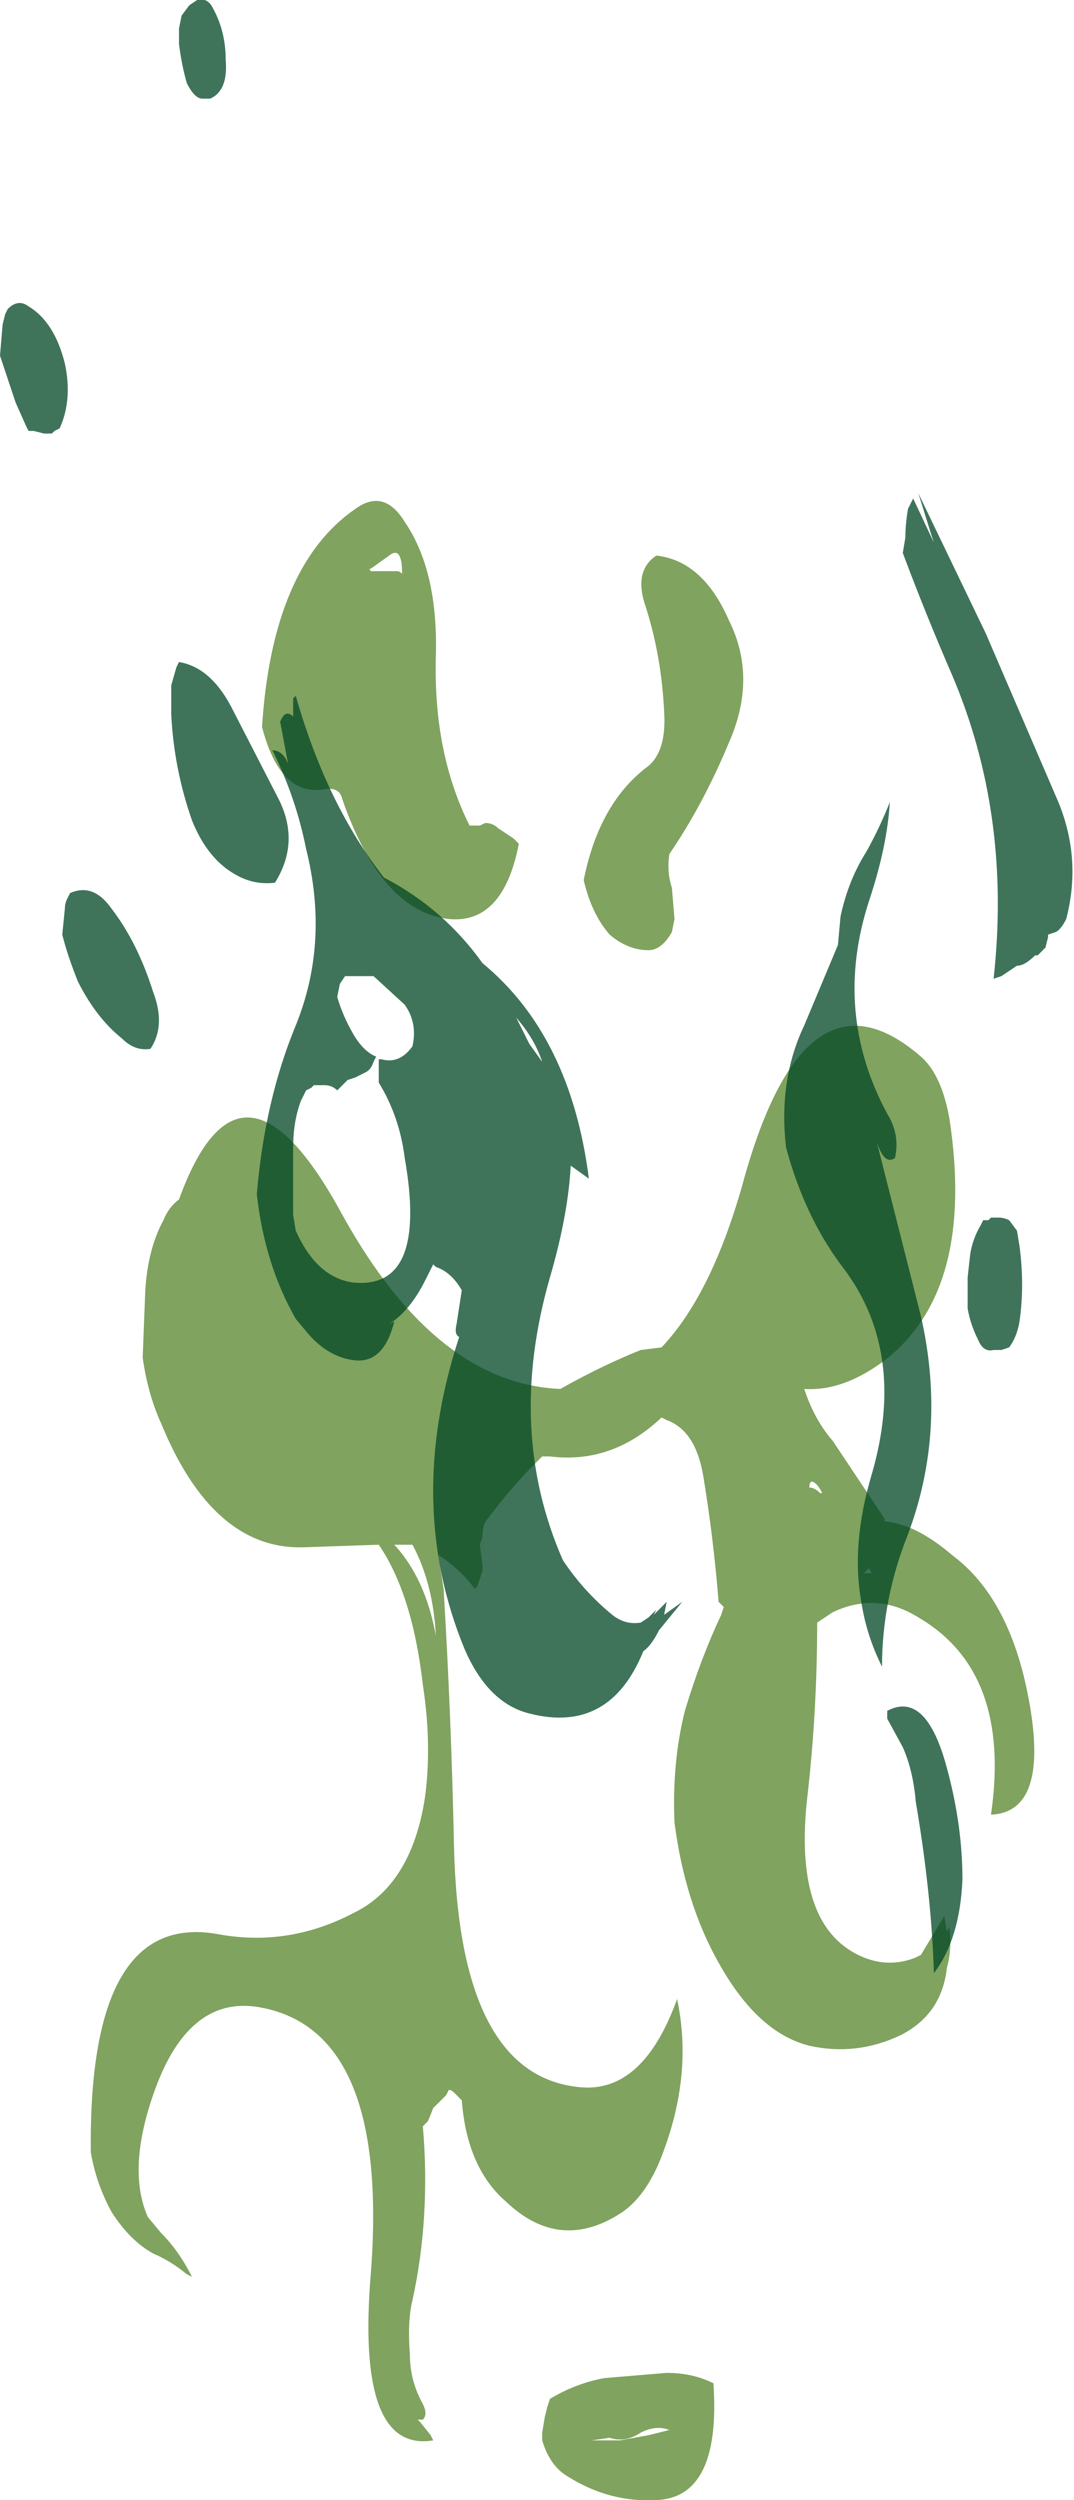 <?xml version="1.0" encoding="UTF-8" standalone="no"?>
<svg xmlns:ffdec="https://www.free-decompiler.com/flash" xmlns:xlink="http://www.w3.org/1999/xlink" ffdec:objectType="shape" height="48.15px" width="20.7px" xmlns="http://www.w3.org/2000/svg">
  <g transform="matrix(1.0, 0.0, 0.0, 1.0, 10.2, -8.8)">
    <path d="M2.6 22.5 Q2.55 21.45 2.25 20.5 2.0 19.8 2.45 19.5 3.35 19.6 3.85 20.75 4.4 21.85 3.85 23.1 3.35 24.3 2.7 25.25 2.65 25.6 2.75 25.9 L2.8 26.5 2.75 26.75 Q2.55 27.1 2.3 27.1 1.9 27.1 1.55 26.8 1.2 26.4 1.05 25.75 1.35 24.25 2.3 23.55 2.65 23.25 2.6 22.5 M2.55 34.75 Q3.5 33.75 4.1 31.65 5.3 27.2 7.55 29.15 7.95 29.5 8.1 30.35 8.6 33.65 6.85 35.0 6.05 35.6 5.3 35.55 5.5 36.15 5.85 36.55 L6.85 38.05 6.85 38.1 Q7.45 38.15 8.15 38.75 9.3 39.6 9.65 41.65 10.0 43.7 8.9 43.75 9.3 41.0 7.5 39.95 6.7 39.45 5.85 39.85 L5.55 40.05 Q5.55 41.8 5.35 43.5 5.1 45.95 6.45 46.5 6.95 46.7 7.45 46.5 L7.55 46.45 8.0 45.7 8.05 46.0 8.1 45.9 Q8.15 46.35 8.05 46.7 7.95 47.6 7.15 48.0 6.3 48.4 5.4 48.2 4.4 47.95 3.65 46.6 3.0 45.45 2.8 43.9 2.75 42.75 3.0 41.75 3.3 40.75 3.7 39.9 L3.75 39.75 3.65 39.65 Q3.55 38.4 3.35 37.2 3.2 36.35 2.65 36.15 L2.55 36.1 Q1.6 37.0 0.4 36.85 L0.25 36.85 0.1 37.0 Q-0.35 37.45 -0.8 38.05 -0.9 38.15 -0.9 38.4 L-0.95 38.55 -0.9 38.95 -0.9 39.05 -1.0 39.35 -1.05 39.4 Q-1.35 39.0 -1.75 38.75 L-1.65 39.4 Q-1.5 41.9 -1.45 44.35 -1.35 48.8 1.0 49.0 2.2 49.1 2.85 47.3 3.15 48.7 2.6 50.2 2.3 51.05 1.8 51.4 0.6 52.2 -0.45 51.2 -1.2 50.55 -1.3 49.25 L-1.45 49.1 Q-1.5 49.05 -1.55 49.05 L-1.6 49.15 -1.85 49.4 -1.95 49.65 -2.05 49.75 Q-1.9 51.5 -2.25 53.1 -2.35 53.5 -2.3 54.15 -2.3 54.65 -2.05 55.1 -1.95 55.3 -2.05 55.4 L-2.15 55.4 -2.1 55.45 -1.9 55.7 -1.85 55.8 Q-3.35 56.05 -3.05 52.55 -2.7 47.85 -5.25 47.45 -6.6 47.25 -7.25 49.15 -7.75 50.6 -7.35 51.5 L-7.1 51.8 Q-6.75 52.15 -6.5 52.65 L-6.6 52.6 Q-6.9 52.35 -7.25 52.2 -7.7 51.95 -8.05 51.4 -8.35 50.85 -8.45 50.25 -8.5 45.6 -6.0 46.05 -4.65 46.3 -3.4 45.65 -2.35 45.15 -2.05 43.65 -1.95 43.15 -1.95 42.5 -1.95 41.9 -2.05 41.25 -2.25 39.5 -2.9 38.55 L-4.35 38.6 Q-6.1 38.65 -7.1 36.2 -7.35 35.65 -7.45 34.95 L-7.4 33.65 Q-7.35 32.85 -7.05 32.3 -6.95 32.05 -6.75 31.9 -5.55 28.6 -3.6 32.2 -1.8 35.45 0.6 35.55 1.4 35.1 2.15 34.8 L2.55 34.75 M5.55 37.4 Q5.4 37.25 5.4 37.45 5.5 37.45 5.6 37.55 5.7 37.6 5.55 37.4 M6.55 39.0 L6.45 39.1 6.6 39.1 6.55 39.0 M2.7 55.6 Q2.45 55.5 2.15 55.65 1.85 55.85 1.55 55.75 L1.2 55.8 1.75 55.8 2.3 55.7 2.7 55.6 M3.55 54.7 Q3.7 56.9 2.45 56.95 1.55 57.0 0.75 56.5 0.4 56.3 0.25 55.8 L0.25 55.65 0.3 55.35 0.35 55.15 0.4 55.0 Q0.9 54.7 1.45 54.6 L2.65 54.5 Q3.15 54.5 3.55 54.7 M-3.05 19.75 Q-3.1 19.75 -3.05 19.8 L-2.55 19.8 Q-2.5 19.8 -2.45 19.85 -2.45 19.3 -2.7 19.5 L-3.05 19.75 M-2.4 18.85 Q-1.75 19.8 -1.8 21.45 -1.85 23.3 -1.15 24.7 L-0.95 24.7 -0.85 24.65 Q-0.7 24.65 -0.6 24.75 L-0.3 24.95 -0.2 25.05 Q-0.5 26.6 -1.55 26.5 -2.85 26.35 -3.6 24.2 -3.65 23.95 -3.95 24.0 -4.8 24.15 -5.15 22.8 -4.95 19.7 -3.35 18.6 -2.8 18.2 -2.4 18.85 M-2.55 38.55 L-2.6 38.55 Q-2.0 39.2 -1.8 40.3 -1.85 39.3 -2.25 38.55 L-2.55 38.55" fill="#608c38" fill-opacity="0.8" fill-rule="evenodd" stroke="none"/>
    <path d="M7.8 19.25 L7.75 19.1 7.5 18.3 8.8 21.0 10.2 24.25 Q10.65 25.35 10.35 26.5 10.25 26.7 10.15 26.75 L10.0 26.8 10.0 26.85 9.95 27.05 9.8 27.2 9.75 27.2 Q9.55 27.4 9.4 27.4 L9.1 27.6 8.95 27.65 Q9.3 24.5 8.15 21.8 7.65 20.65 7.2 19.45 L7.25 19.15 Q7.25 18.9 7.3 18.6 L7.4 18.4 7.8 19.25 M6.55 26.15 Q5.85 28.3 6.9 30.25 7.15 30.65 7.05 31.1 6.85 31.25 6.7 30.8 L7.55 34.15 Q8.05 36.35 7.3 38.35 6.8 39.6 6.8 40.9 6.5 40.3 6.4 39.65 6.2 38.55 6.6 37.2 7.3 34.8 6.0 33.15 5.3 32.2 4.95 30.9 4.8 29.6 5.3 28.55 L5.95 27.0 6.0 26.45 Q6.15 25.75 6.5 25.2 6.75 24.75 6.95 24.25 6.9 25.1 6.55 26.15 M0.4 33.4 Q-0.45 36.35 0.65 38.85 1.05 39.45 1.6 39.9 1.85 40.1 2.15 40.05 L2.3 39.95 2.45 39.8 2.4 39.9 2.65 39.65 2.6 39.9 2.95 39.65 2.5 40.2 Q2.35 40.5 2.2 40.6 1.55 42.2 0.0 41.8 -0.8 41.6 -1.25 40.55 -2.4 37.75 -1.35 34.55 -1.45 34.5 -1.4 34.3 L-1.3 33.65 Q-1.5 33.3 -1.8 33.2 L-1.85 33.15 -2.0 33.45 Q-2.3 34.05 -2.7 34.3 L-2.6 34.25 Q-2.8 35.05 -3.35 35.0 -3.85 34.95 -4.25 34.5 L-4.5 34.2 Q-5.1 33.15 -5.25 31.8 -5.1 30.0 -4.5 28.55 -3.85 26.95 -4.3 25.15 -4.5 24.15 -4.95 23.25 -4.8 23.25 -4.7 23.4 L-4.65 23.5 -4.8 22.7 Q-4.7 22.45 -4.55 22.6 L-4.55 22.25 -4.5 22.2 Q-3.9 24.3 -2.8 25.7 -1.65 26.3 -0.9 27.35 0.8 28.75 1.15 31.5 L0.8 31.25 Q0.75 32.2 0.4 33.4 M9.4 32.5 L9.45 32.8 Q9.55 33.55 9.45 34.25 9.4 34.55 9.25 34.75 L9.1 34.8 8.95 34.8 Q8.75 34.85 8.65 34.6 8.5 34.3 8.45 34.0 L8.45 33.4 8.5 32.95 Q8.55 32.65 8.7 32.4 L8.75 32.3 8.85 32.3 8.9 32.25 9.05 32.25 Q9.15 32.25 9.25 32.3 L9.4 32.5 M6.9 41.75 Q7.65 41.35 8.05 42.85 8.35 43.95 8.35 45.0 8.3 46.15 7.8 46.8 7.75 45.25 7.45 43.5 7.4 42.9 7.2 42.45 L6.9 41.9 6.9 41.75 M-6.7 9.1 L-6.55 8.9 -6.4 8.8 Q-6.2 8.75 -6.1 8.95 -5.85 9.4 -5.85 9.95 -5.8 10.55 -6.15 10.7 L-6.3 10.7 Q-6.45 10.7 -6.6 10.4 -6.7 10.05 -6.75 9.65 L-6.75 9.35 -6.7 9.1 M-9.65 14.7 Q-9.15 15.0 -8.95 15.8 -8.8 16.5 -9.05 17.05 L-9.15 17.1 -9.2 17.15 -9.35 17.15 -9.55 17.1 -9.65 17.1 -9.7 17.0 -9.9 16.55 -10.2 15.65 -10.15 15.05 -10.1 14.85 -10.05 14.75 Q-9.85 14.55 -9.65 14.7 M-6.75 21.55 Q-6.15 21.65 -5.75 22.4 L-4.85 24.15 Q-4.4 25.0 -4.9 25.8 -5.3 25.85 -5.65 25.65 -6.2 25.35 -6.5 24.6 -6.85 23.6 -6.9 22.55 L-6.9 22.0 -6.8 21.65 -6.75 21.55 M-7.25 27.9 Q-7.0 28.55 -7.3 29.0 -7.6 29.05 -7.85 28.8 -8.35 28.4 -8.7 27.7 -8.9 27.2 -9.0 26.8 L-8.95 26.3 Q-8.95 26.2 -8.9 26.1 L-8.85 26.0 Q-8.4 25.8 -8.05 26.3 -7.55 26.95 -7.25 27.9 M-2.4 28.15 L-3.0 27.6 -3.55 27.6 -3.65 27.75 -3.7 28.0 Q-3.6 28.35 -3.4 28.7 -3.2 29.05 -2.95 29.15 L-3.0 29.25 Q-3.05 29.4 -3.15 29.45 L-3.35 29.55 -3.5 29.6 -3.7 29.8 Q-3.8 29.7 -3.95 29.7 L-4.15 29.7 -4.2 29.75 -4.3 29.8 -4.4 30.0 Q-4.55 30.4 -4.55 30.9 L-4.55 32.2 -4.5 32.5 Q-4.1 33.4 -3.4 33.5 -1.95 33.65 -2.4 31.1 -2.5 30.3 -2.9 29.65 L-2.9 29.2 -2.85 29.2 Q-2.5 29.3 -2.25 28.95 -2.15 28.5 -2.4 28.15 M0.0 28.9 L0.25 29.25 Q0.1 28.8 -0.25 28.4 L0.0 28.9" fill="#004726" fill-opacity="0.753" fill-rule="evenodd" stroke="none"/>
  </g>
</svg>
